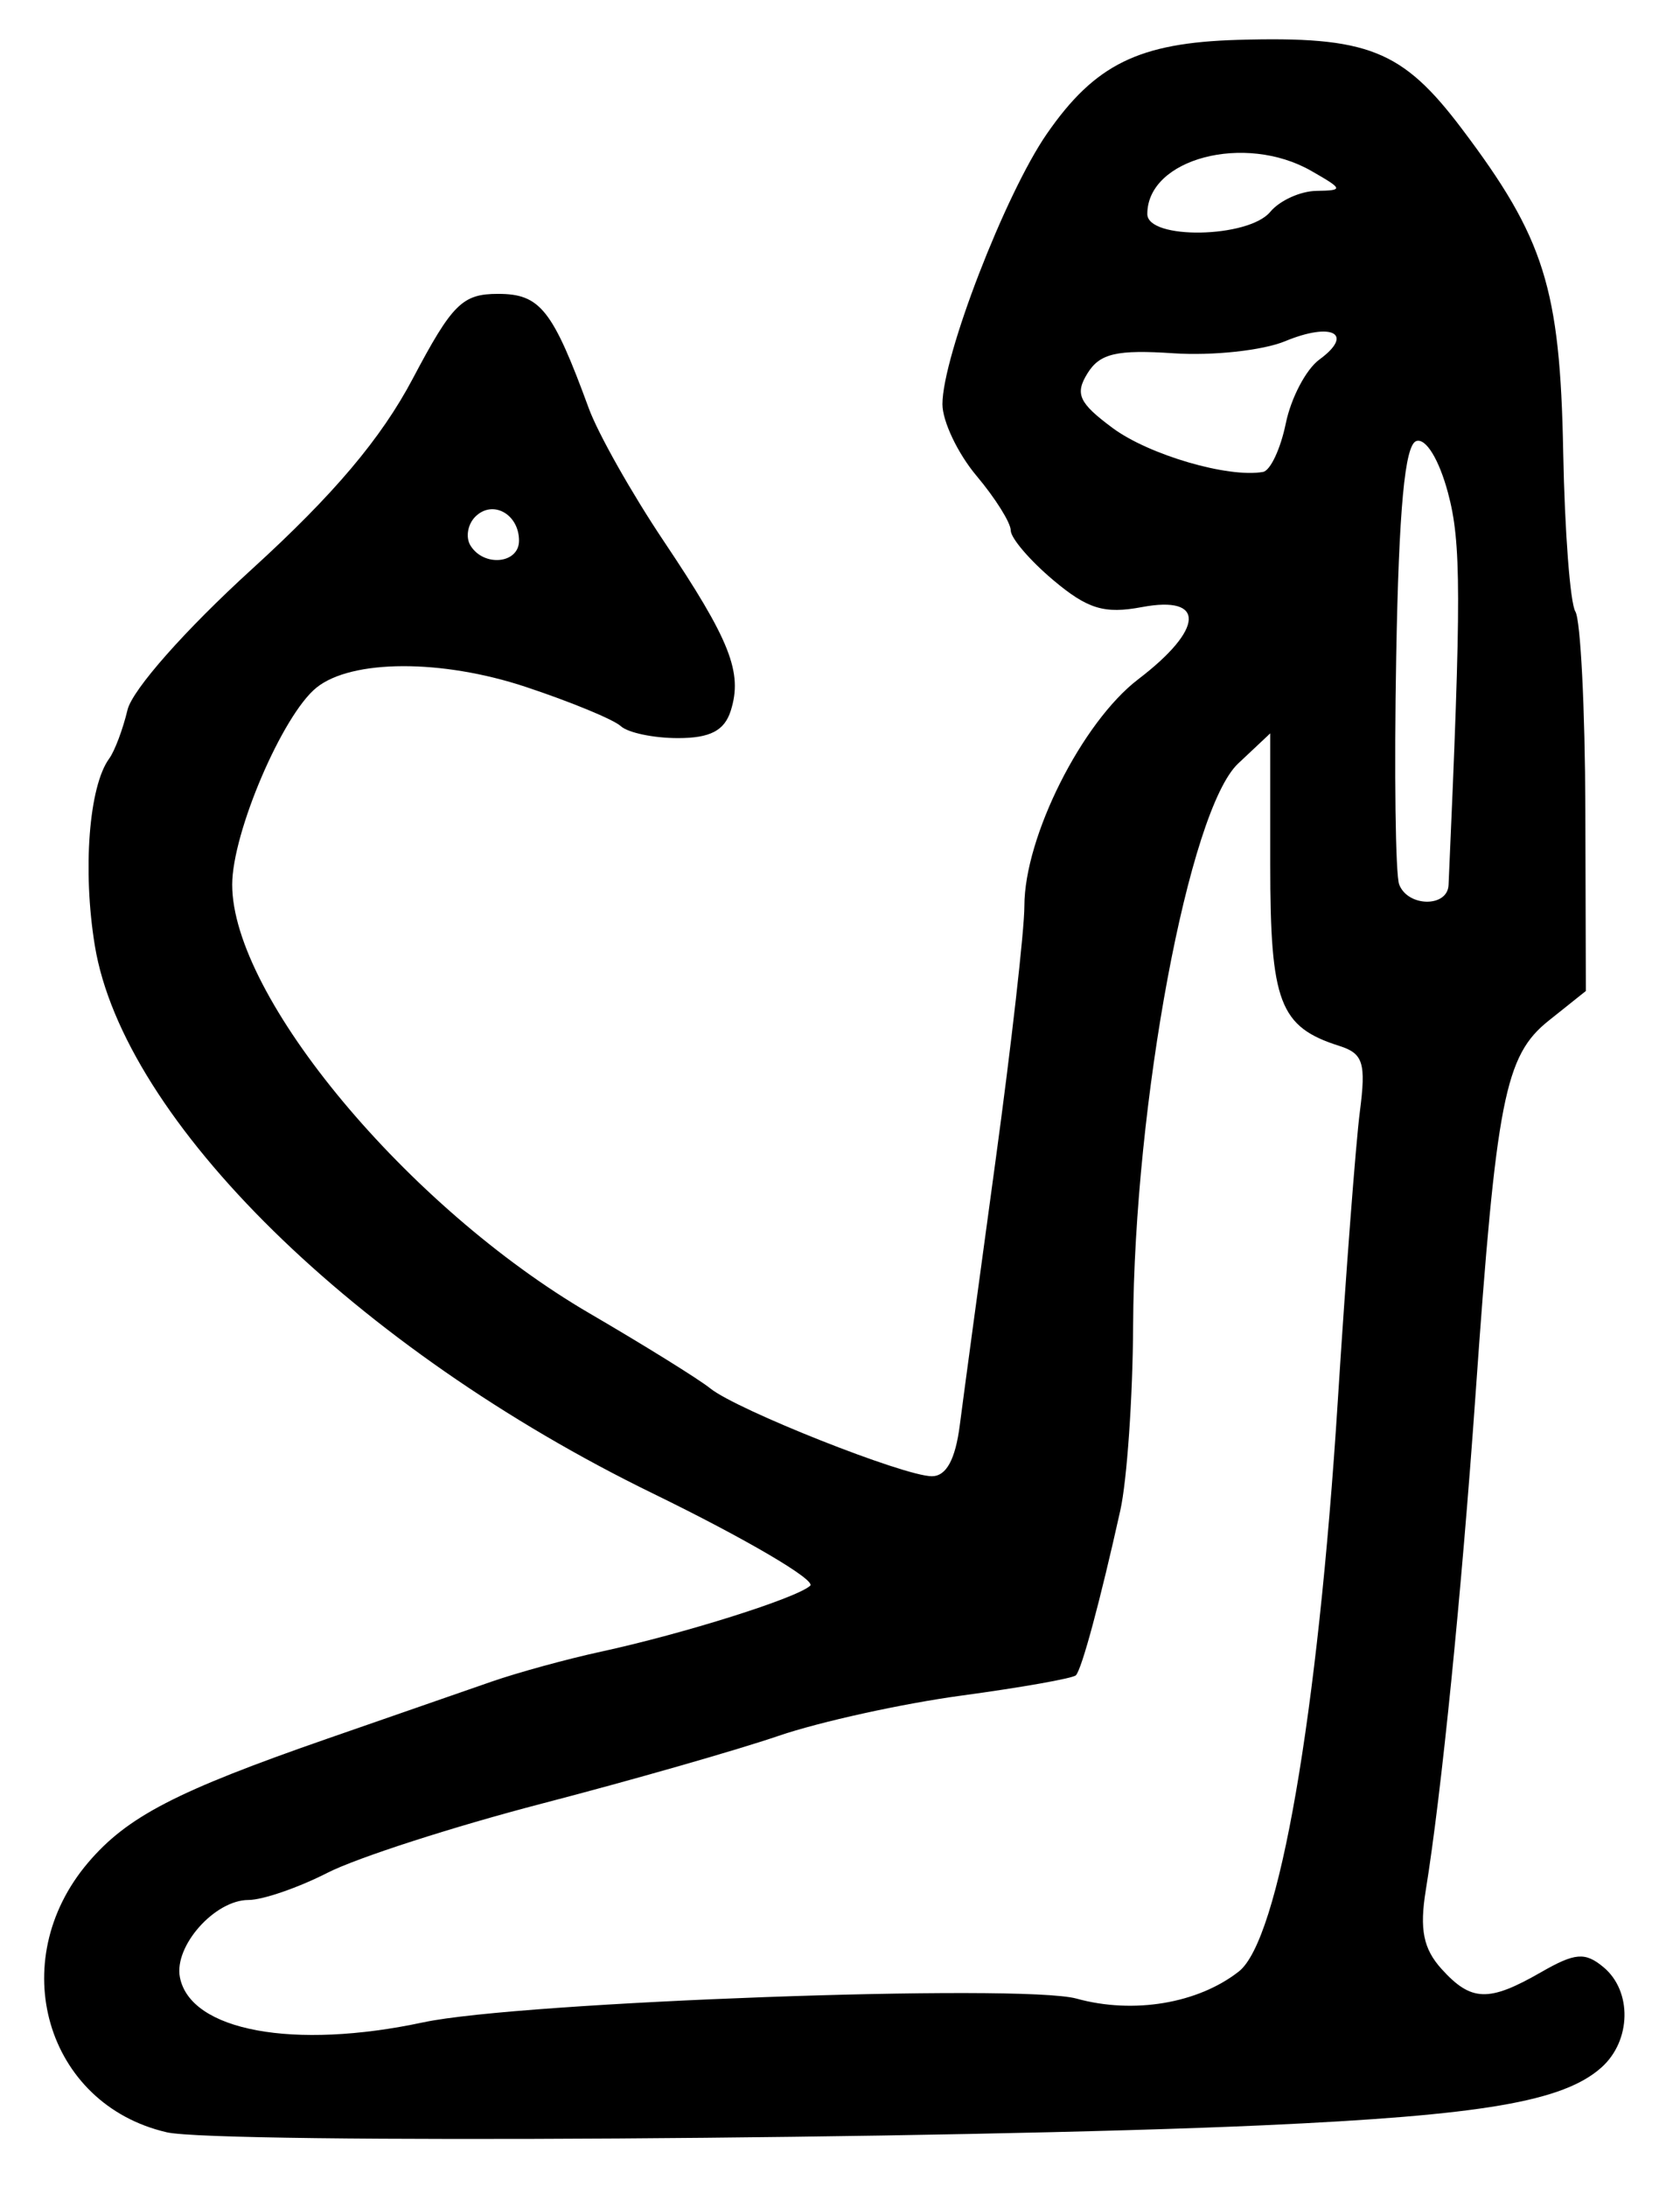 <?xml version="1.0" encoding="UTF-8" standalone="no"?>
<!-- Created with Inkscape (http://www.inkscape.org/) -->

<svg
   version="1.1"
   id="svg213"
   width="164"
   height="213.333"
   viewBox="0 0 164 213.333"
   xmlns="http://www.w3.org/2000/svg"
   xmlns:svg="http://www.w3.org/2000/svg">
  <defs
     id="defs217" />
  <g
     id="g219">
    <path
       style="fill:#000000;stroke-width:1.333"
       d="M 16.279,207.994 C 4.491,205.274 0.412,191.331 8.587,181.706 12.412,177.203 17.206,174.721 32,169.584 c 6.233,-2.164 13.433,-4.663 16,-5.553 2.567,-0.89 7.367,-2.203 10.667,-2.919 8.106,-1.758 19.086,-5.216 20.421,-6.431 0.598,-0.545 -6.302,-4.59 -15.333,-8.99 C 34.781,131.577 12.044,109.273 9.255,92.229 8.052,84.873 8.68,76.702 10.657,74 c 0.537,-0.733 1.342,-2.871 1.789,-4.75 0.467,-1.964 5.631,-7.802 12.144,-13.731 8.001,-7.283 12.616,-12.745 15.704,-18.584 3.856,-7.291 4.84,-8.269 8.322,-8.269 4.118,0 5.324,1.519 8.863,11.169 0.908,2.476 4.199,8.301 7.312,12.944 6.49,9.679 7.73,12.814 6.543,16.554 -0.616,1.942 -2.017,2.667 -5.157,2.667 -2.371,0 -4.88,-0.526 -5.577,-1.169 -0.697,-0.643 -4.867,-2.364 -9.267,-3.824 -8.21,-2.725 -17.003,-2.696 -20.437,0.067 -3.312,2.665 -8.229,14.152 -8.229,19.222 0,10.924 17.137,31.47 34.875,41.811 5.386,3.14 10.692,6.435 11.792,7.323 2.604,2.102 18.93,8.57 21.631,8.57 1.41,0 2.297,-1.624 2.731,-5 0.353,-2.75 1.916,-14.3 3.472,-25.667 1.556,-11.367 2.83,-22.6 2.831,-24.962 0.002,-6.74 5.627,-17.927 11.118,-22.116 6.423,-4.899 6.592,-8.206 0.359,-7.037 -3.675,0.689 -5.302,0.195 -8.667,-2.637 -2.278,-1.917 -4.142,-4.096 -4.142,-4.841 0,-0.746 -1.5,-3.138 -3.333,-5.317 C 93.5,44.245 92,41.096 92,39.427 c 0,-4.65 6.131,-20.51 10.195,-26.376 4.695,-6.776 8.973,-8.879 18.623,-9.161 12.716,-0.37 16.062,0.957 21.899,8.689 8.047,10.659 9.58,15.544 9.881,31.502 0.146,7.745 0.681,14.753 1.188,15.573 0.507,0.821 0.945,9.484 0.973,19.252 l 0.051,17.76 -3.631,2.897 c -4.281,3.415 -5.113,7.666 -7.136,36.437 -1.364,19.402 -3.328,38.953 -4.861,48.393 -0.618,3.806 -0.237,5.705 1.538,7.667 2.894,3.198 4.6,3.256 9.7,0.329 3.335,-1.914 4.311,-1.995 6.108,-0.503 2.818,2.339 2.722,7.181 -0.195,9.784 -3.723,3.323 -11.616,4.672 -33,5.642 -30.28,1.373 -102.081,1.831 -107.055,0.683 z m 25.055,-10.727 c 9.372,-2.006 58.426,-3.785 63.758,-2.312 5.556,1.534 11.855,0.481 15.845,-2.65 3.917,-3.073 7.71,-24.929 9.656,-55.638 0.79,-12.467 1.759,-25.167 2.154,-28.223 0.615,-4.766 0.33,-5.679 -2.007,-6.421 C 124.906,100.172 124,97.795 124,84.339 V 71.535 l -3.131,2.941 c -4.805,4.514 -10.146,33.088 -10.255,54.857 -0.035,6.967 -0.597,15.067 -1.25,18 -1.97,8.853 -3.766,15.513 -4.338,16.085 -0.297,0.297 -5.3,1.184 -11.117,1.971 -5.817,0.787 -13.876,2.558 -17.909,3.936 -4.033,1.378 -14.415,4.348 -23.07,6.599 -8.655,2.251 -18.081,5.289 -20.947,6.751 -2.866,1.462 -6.341,2.658 -7.724,2.658 -3.293,0 -7.284,4.49 -6.698,7.534 1.009,5.24 11.109,7.109 23.772,4.399 z M 141.407,86.333 c 1.256,-28.252 1.248,-33.423 -0.06,-38.279 -0.876,-3.252 -2.158,-5.34 -3.089,-5.031 -1.12,0.372 -1.702,6.61 -1.962,21.03 -0.203,11.276 -0.072,21.276 0.291,22.224 0.847,2.208 4.721,2.253 4.819,0.056 z M 50.667,52.745 c 0,-2.607 -2.584,-4.028 -4.267,-2.345 -0.752,0.752 -0.965,2.02 -0.472,2.817 1.307,2.115 4.738,1.773 4.738,-0.472 z M 125.519,41.299 c 0.506,-2.476 1.978,-5.275 3.27,-6.22 3.447,-2.52 1.259,-3.698 -3.335,-1.796 -2.181,0.903 -7.076,1.434 -10.879,1.179 -5.552,-0.372 -7.209,0.012 -8.411,1.948 -1.25,2.013 -0.848,2.893 2.44,5.333 3.544,2.63 11.314,4.899 14.695,4.29 0.714,-0.129 1.713,-2.26 2.22,-4.736 z M 124,20.667 c 0.913,-1.1 2.936,-2.021 4.497,-2.047 2.672,-0.045 2.643,-0.158 -0.497,-1.953 -6.479,-3.703 -16,-1.2 -16,4.207 0,2.534 9.867,2.364 12,-0.207 z"
       id="path390" />
  </g>
</svg>
